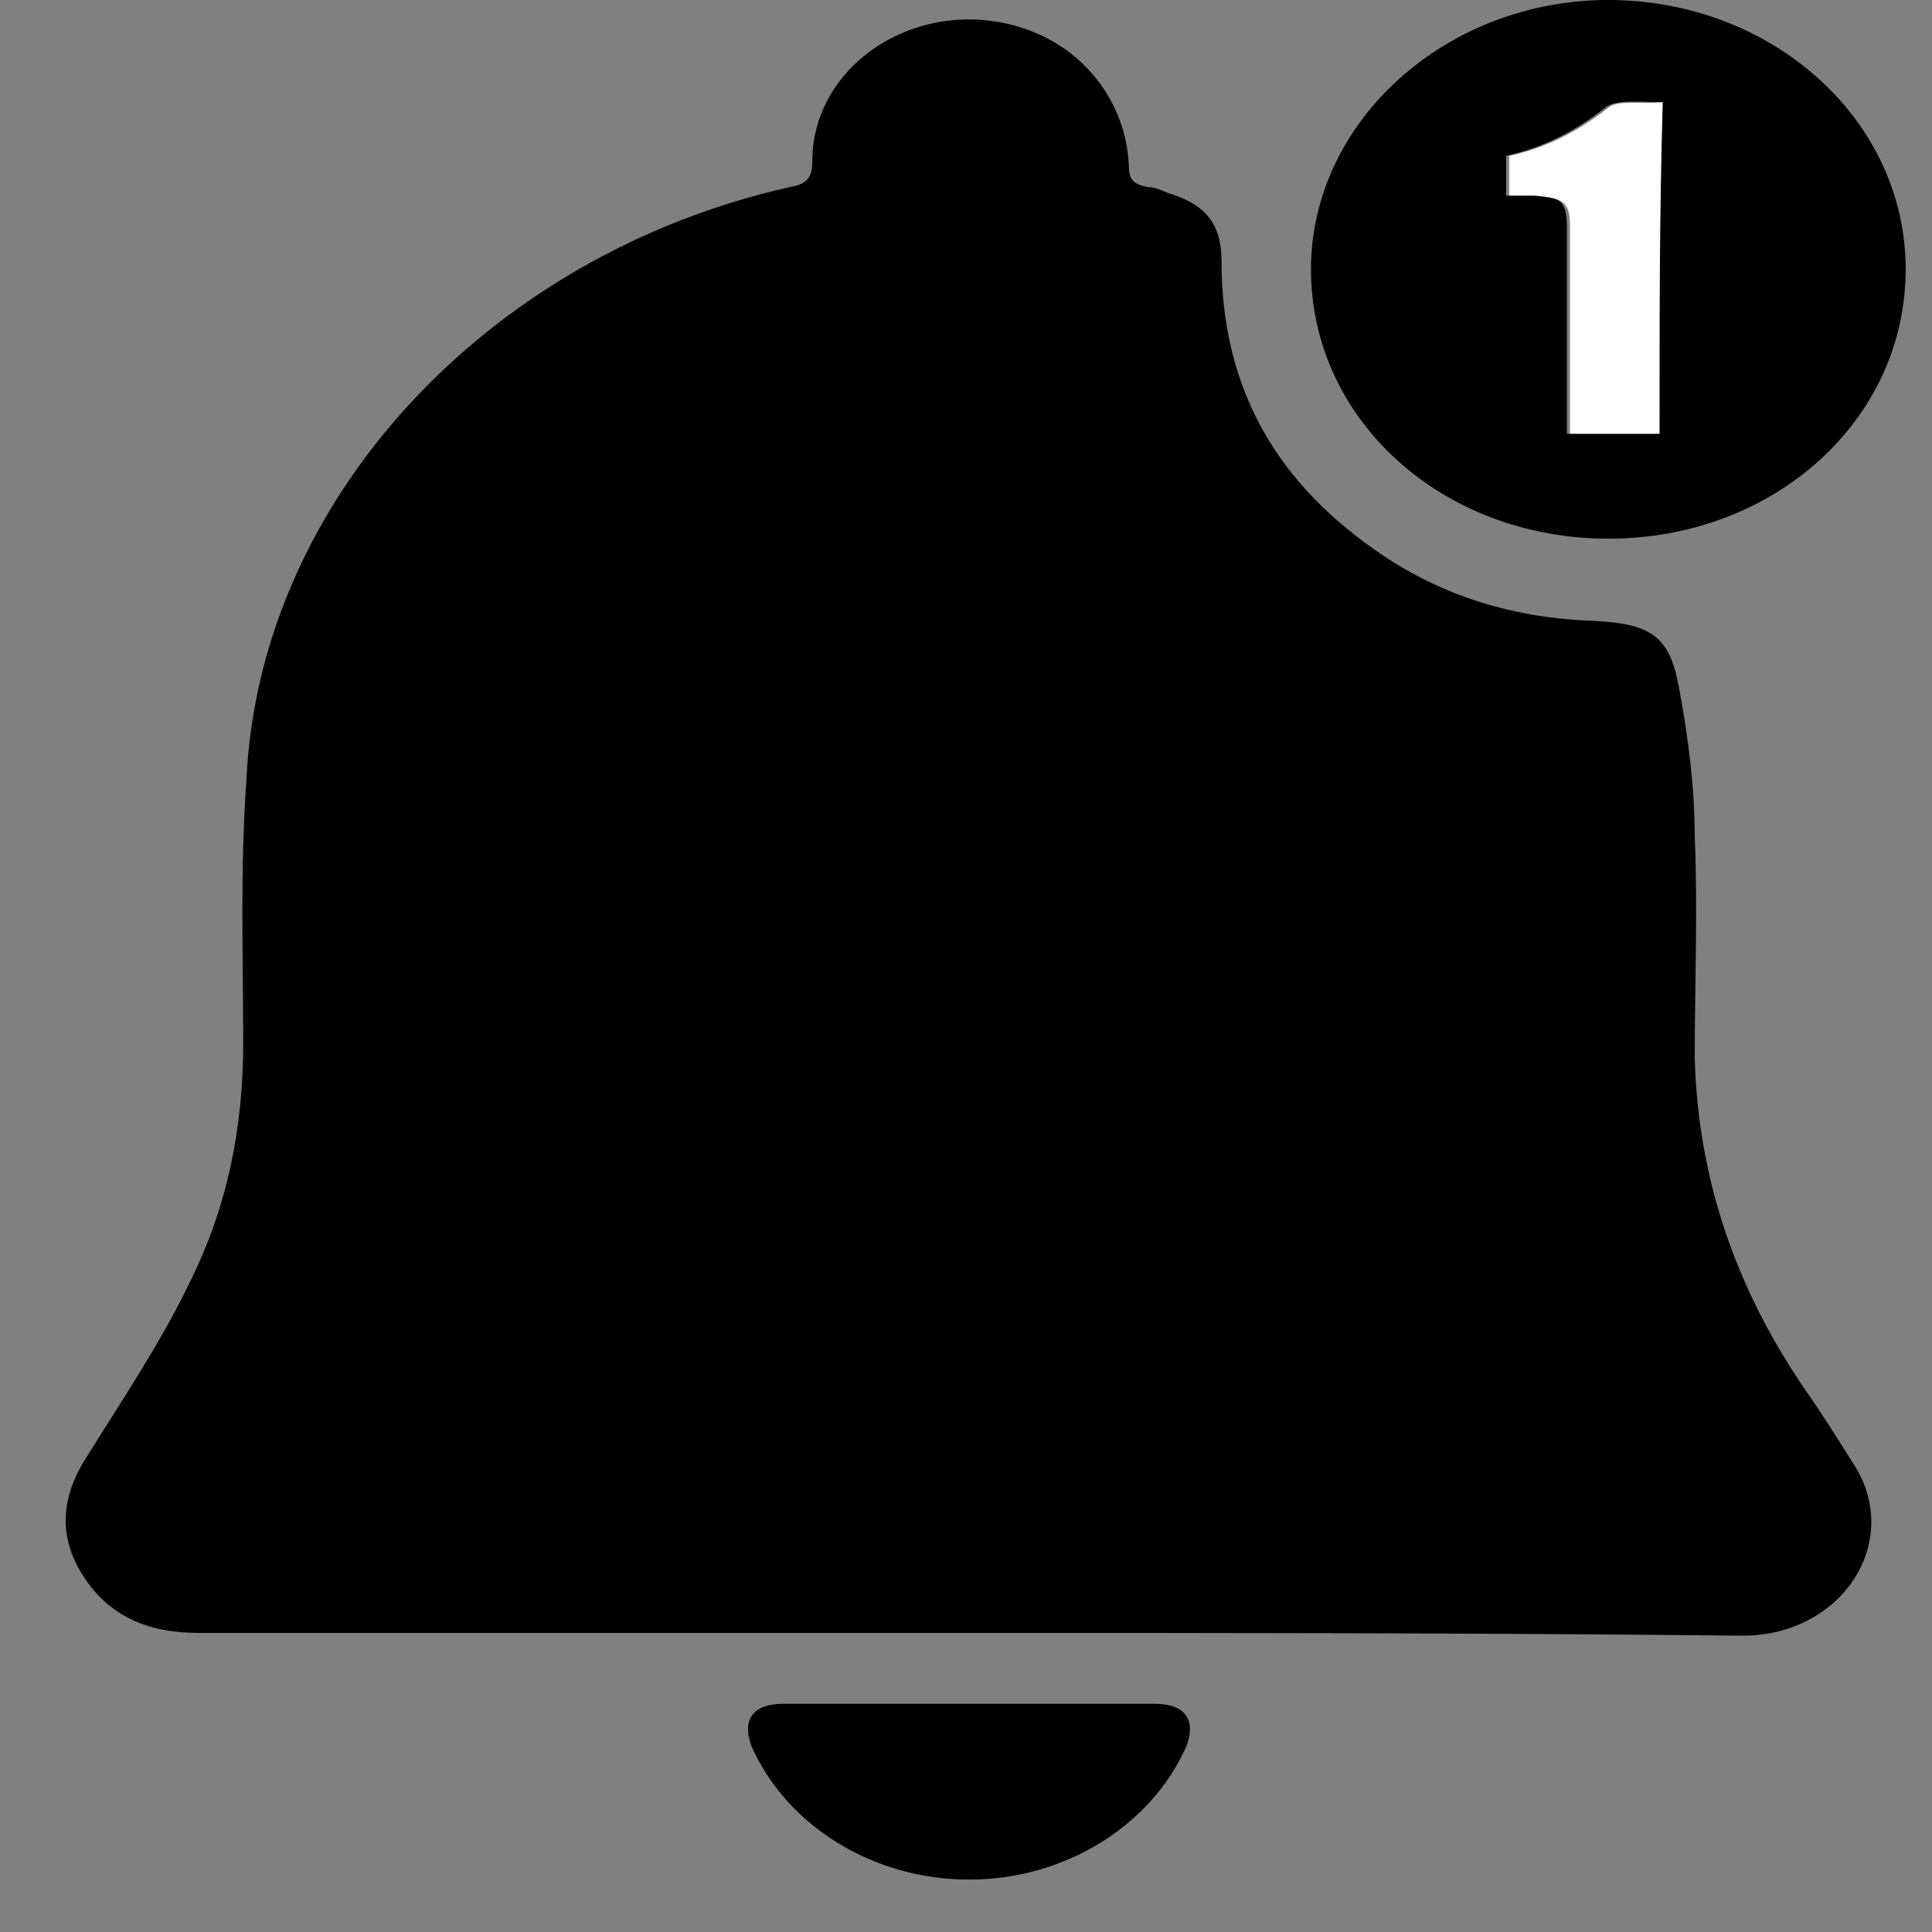 <svg width="16" height="16" viewBox="0 0 16 16" fill="none" xmlns="http://www.w3.org/2000/svg">
<rect x="0" y="0" width="16" height="16" fill="#808080" stroke="none"/>
<path d="M8.024 13.523C5.906 13.523 3.762 13.523 1.643 13.523C1.22 13.523 0.902 13.382 0.69 13.053C0.478 12.725 0.505 12.396 0.717 12.067C1.008 11.598 1.326 11.128 1.564 10.635C1.882 10.001 2.014 9.344 2.014 8.64C2.014 7.912 1.988 7.184 2.041 6.456C2.146 4.155 4.026 2.113 6.542 1.549C6.674 1.526 6.727 1.479 6.727 1.338C6.727 0.516 7.627 -0.047 8.475 0.234C8.978 0.399 9.322 0.845 9.348 1.361C9.348 1.479 9.375 1.526 9.507 1.549C9.56 1.549 9.613 1.573 9.666 1.596C9.984 1.69 10.116 1.854 10.116 2.16C10.116 3.146 10.513 3.944 11.387 4.554C11.917 4.93 12.526 5.118 13.188 5.141C13.664 5.165 13.823 5.259 13.902 5.681C13.982 6.104 14.035 6.527 14.035 6.926C14.061 7.536 14.035 8.147 14.035 8.757C14.061 9.767 14.379 10.682 14.962 11.527C15.094 11.715 15.226 11.927 15.359 12.138C15.756 12.772 15.253 13.546 14.432 13.546C12.287 13.523 10.169 13.523 8.024 13.523Z" fill="black"/>
<path d="M15.782 2.23C15.782 3.475 14.697 4.461 13.32 4.461C11.943 4.461 10.857 3.475 10.857 2.23C10.857 1.01 11.97 -1.04904e-05 13.32 -1.04904e-05C14.67 -1.04904e-05 15.782 0.986 15.782 2.23ZM13.743 3.592C13.743 2.676 13.743 1.784 13.743 0.845C13.585 0.845 13.373 0.822 13.293 0.892C13.055 1.08 12.79 1.221 12.473 1.291C12.473 1.362 12.473 1.409 12.473 1.456C12.473 1.503 12.473 1.55 12.473 1.62C12.552 1.62 12.631 1.62 12.684 1.62C12.923 1.62 12.976 1.667 12.976 1.878C12.976 2.395 12.976 2.888 12.976 3.404C12.976 3.475 12.976 3.522 12.976 3.592C13.24 3.592 13.479 3.592 13.743 3.592Z" fill="black"/>
<path d="M8.025 14.11C8.528 14.11 9.057 14.11 9.56 14.11C9.825 14.11 9.905 14.251 9.825 14.462C9.534 15.12 8.819 15.566 8.025 15.566C7.23 15.566 6.515 15.12 6.224 14.462C6.145 14.251 6.224 14.11 6.489 14.11C6.992 14.11 7.495 14.11 8.025 14.11Z" fill="black"/>
<path d="M13.743 3.592C13.505 3.592 13.267 3.592 13.002 3.592C13.002 3.522 13.002 3.451 13.002 3.405C13.002 2.888 13.002 2.395 13.002 1.878C13.002 1.667 12.949 1.644 12.711 1.62C12.631 1.62 12.579 1.62 12.499 1.62C12.499 1.573 12.499 1.503 12.499 1.456C12.499 1.409 12.499 1.362 12.499 1.291C12.817 1.221 13.082 1.08 13.32 0.892C13.399 0.822 13.611 0.869 13.77 0.845C13.743 1.785 13.743 2.677 13.743 3.592Z" fill="white"/>
</svg>
